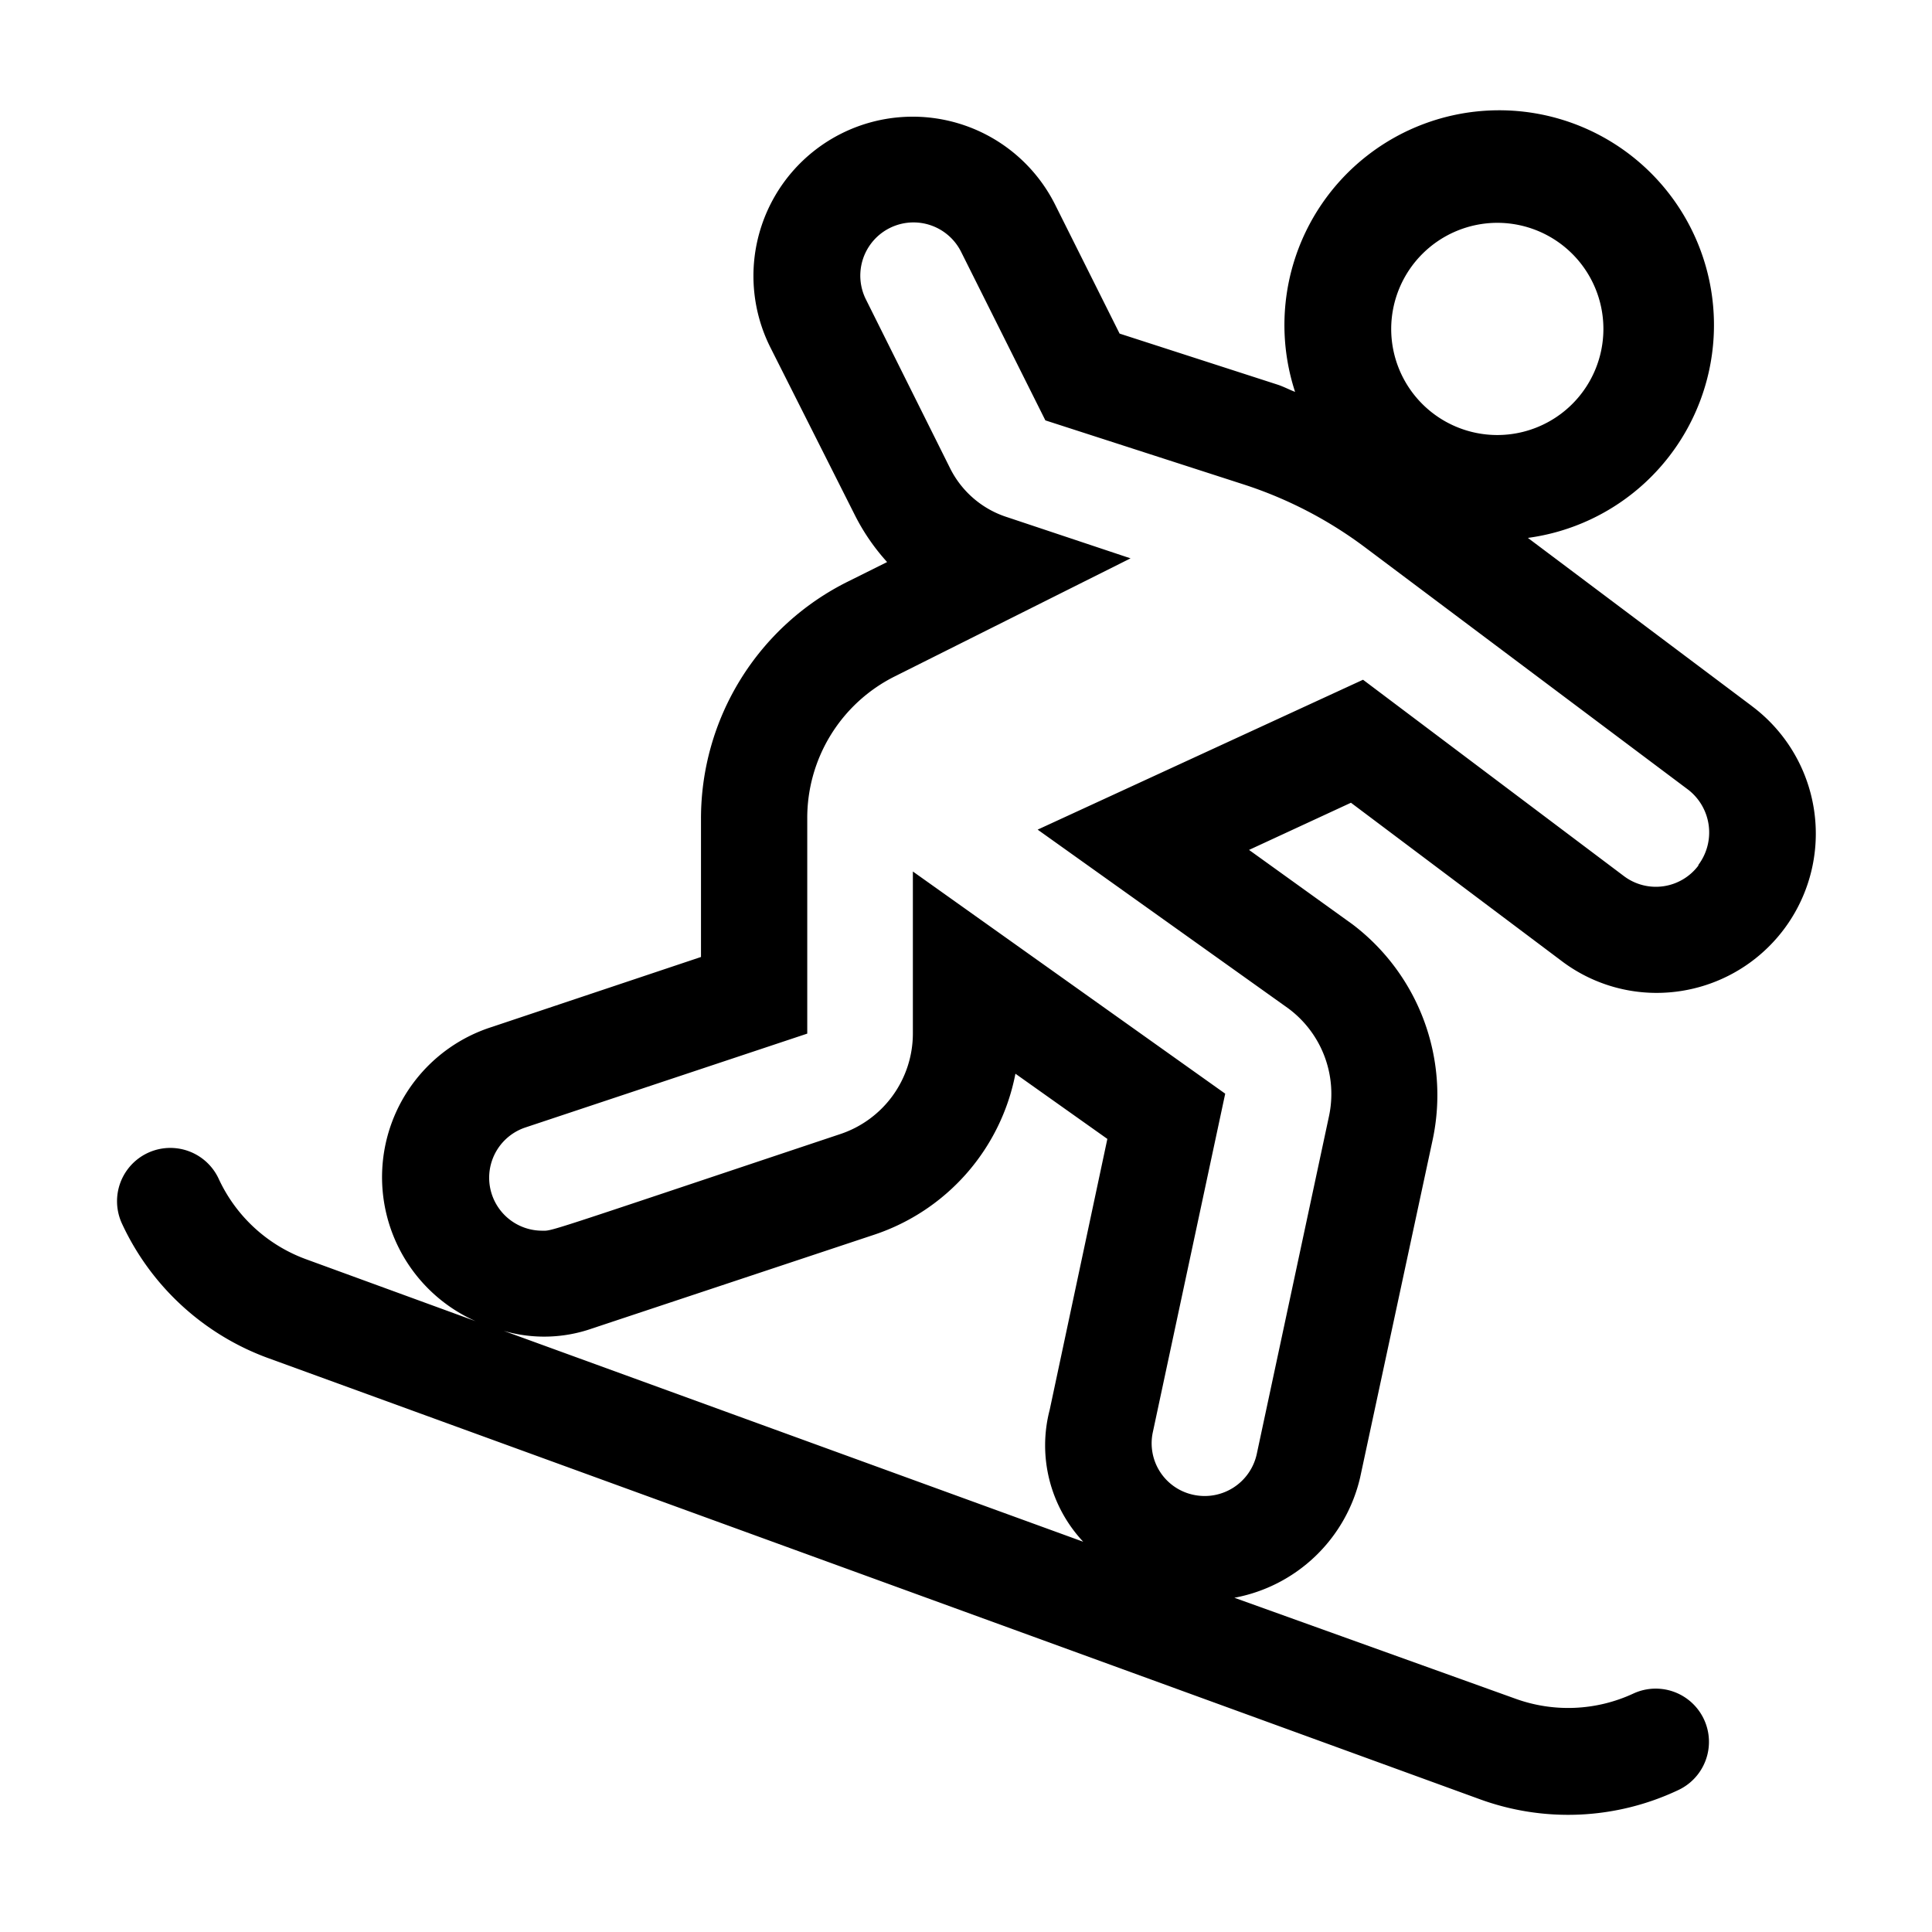 <svg xmlns="http://www.w3.org/2000/svg" viewBox="0 0 120 120"><title>snowboarding</title><g id="Layer_1" data-name="Layer 1"><path d="M108.78,43.83,94.9,33.41a13.34,13.34,0,1,0-14.46-9.07c-.37-.14-.72-.33-1.09-.45l-9.81-3.17-4-8a9.89,9.89,0,0,0-17.7,8.84L53.1,32a13.1,13.1,0,0,0,2,2.91l-2.43,1.21a16.43,16.43,0,0,0-9.13,14.75v8.57l-13,4.35a9.79,9.79,0,0,0-1,18.27L19,78.21a9.61,9.61,0,0,1-5.42-5,3.3,3.3,0,1,0-6,2.8,16.09,16.09,0,0,0,9.12,8.36l75.15,27.36a16,16,0,0,0,12.38-.54,3.28,3.28,0,1,0-2.78-6,9.61,9.61,0,0,1-7.35.31L76.67,99.24a9.87,9.87,0,0,0,7.81-7.47l4.51-21a13.31,13.31,0,0,0-5-13.37l-6.41-4.61,6.33-2.93,13.06,9.81a9.77,9.77,0,0,0,5.93,2,9.89,9.89,0,0,0,5.93-17.8ZM93,13.84a6.59,6.59,0,1,1-6.59,6.59A6.6,6.6,0,0,1,93,13.84ZM67.28,95.76l-36-13.1a9,9,0,0,0,5.48-.14L54.3,76.69a13.17,13.17,0,0,0,8.77-10l5.71,4.05L65.2,87.56a8.75,8.75,0,0,0,2.08,8.2Zm38.21-42a3.3,3.3,0,0,1-4.62.66L84.66,42.22,64.45,51.53,80,62.62a6.61,6.61,0,0,1,2.55,6.69l-4.49,21a3.31,3.31,0,0,1-3.91,2.54,3.27,3.27,0,0,1-2.54-3.92l4.49-21-19.4-13.8V64.18a6.59,6.59,0,0,1-4.51,6.26c-18.95,6.33-17.82,6-18.56,6a3.29,3.29,0,0,1-1-6.41L50.14,64.2V50.87A9.83,9.83,0,0,1,55.6,42l14.62-7.32-7.64-2.55A6,6,0,0,1,59,29.06L53.78,18.59a3.3,3.3,0,0,1,5.92-2.94l5.23,10.46,12.38,4A25.82,25.82,0,0,1,84.79,34l20.08,15.06A3.36,3.36,0,0,1,105.49,53.72Z"/></g></svg>